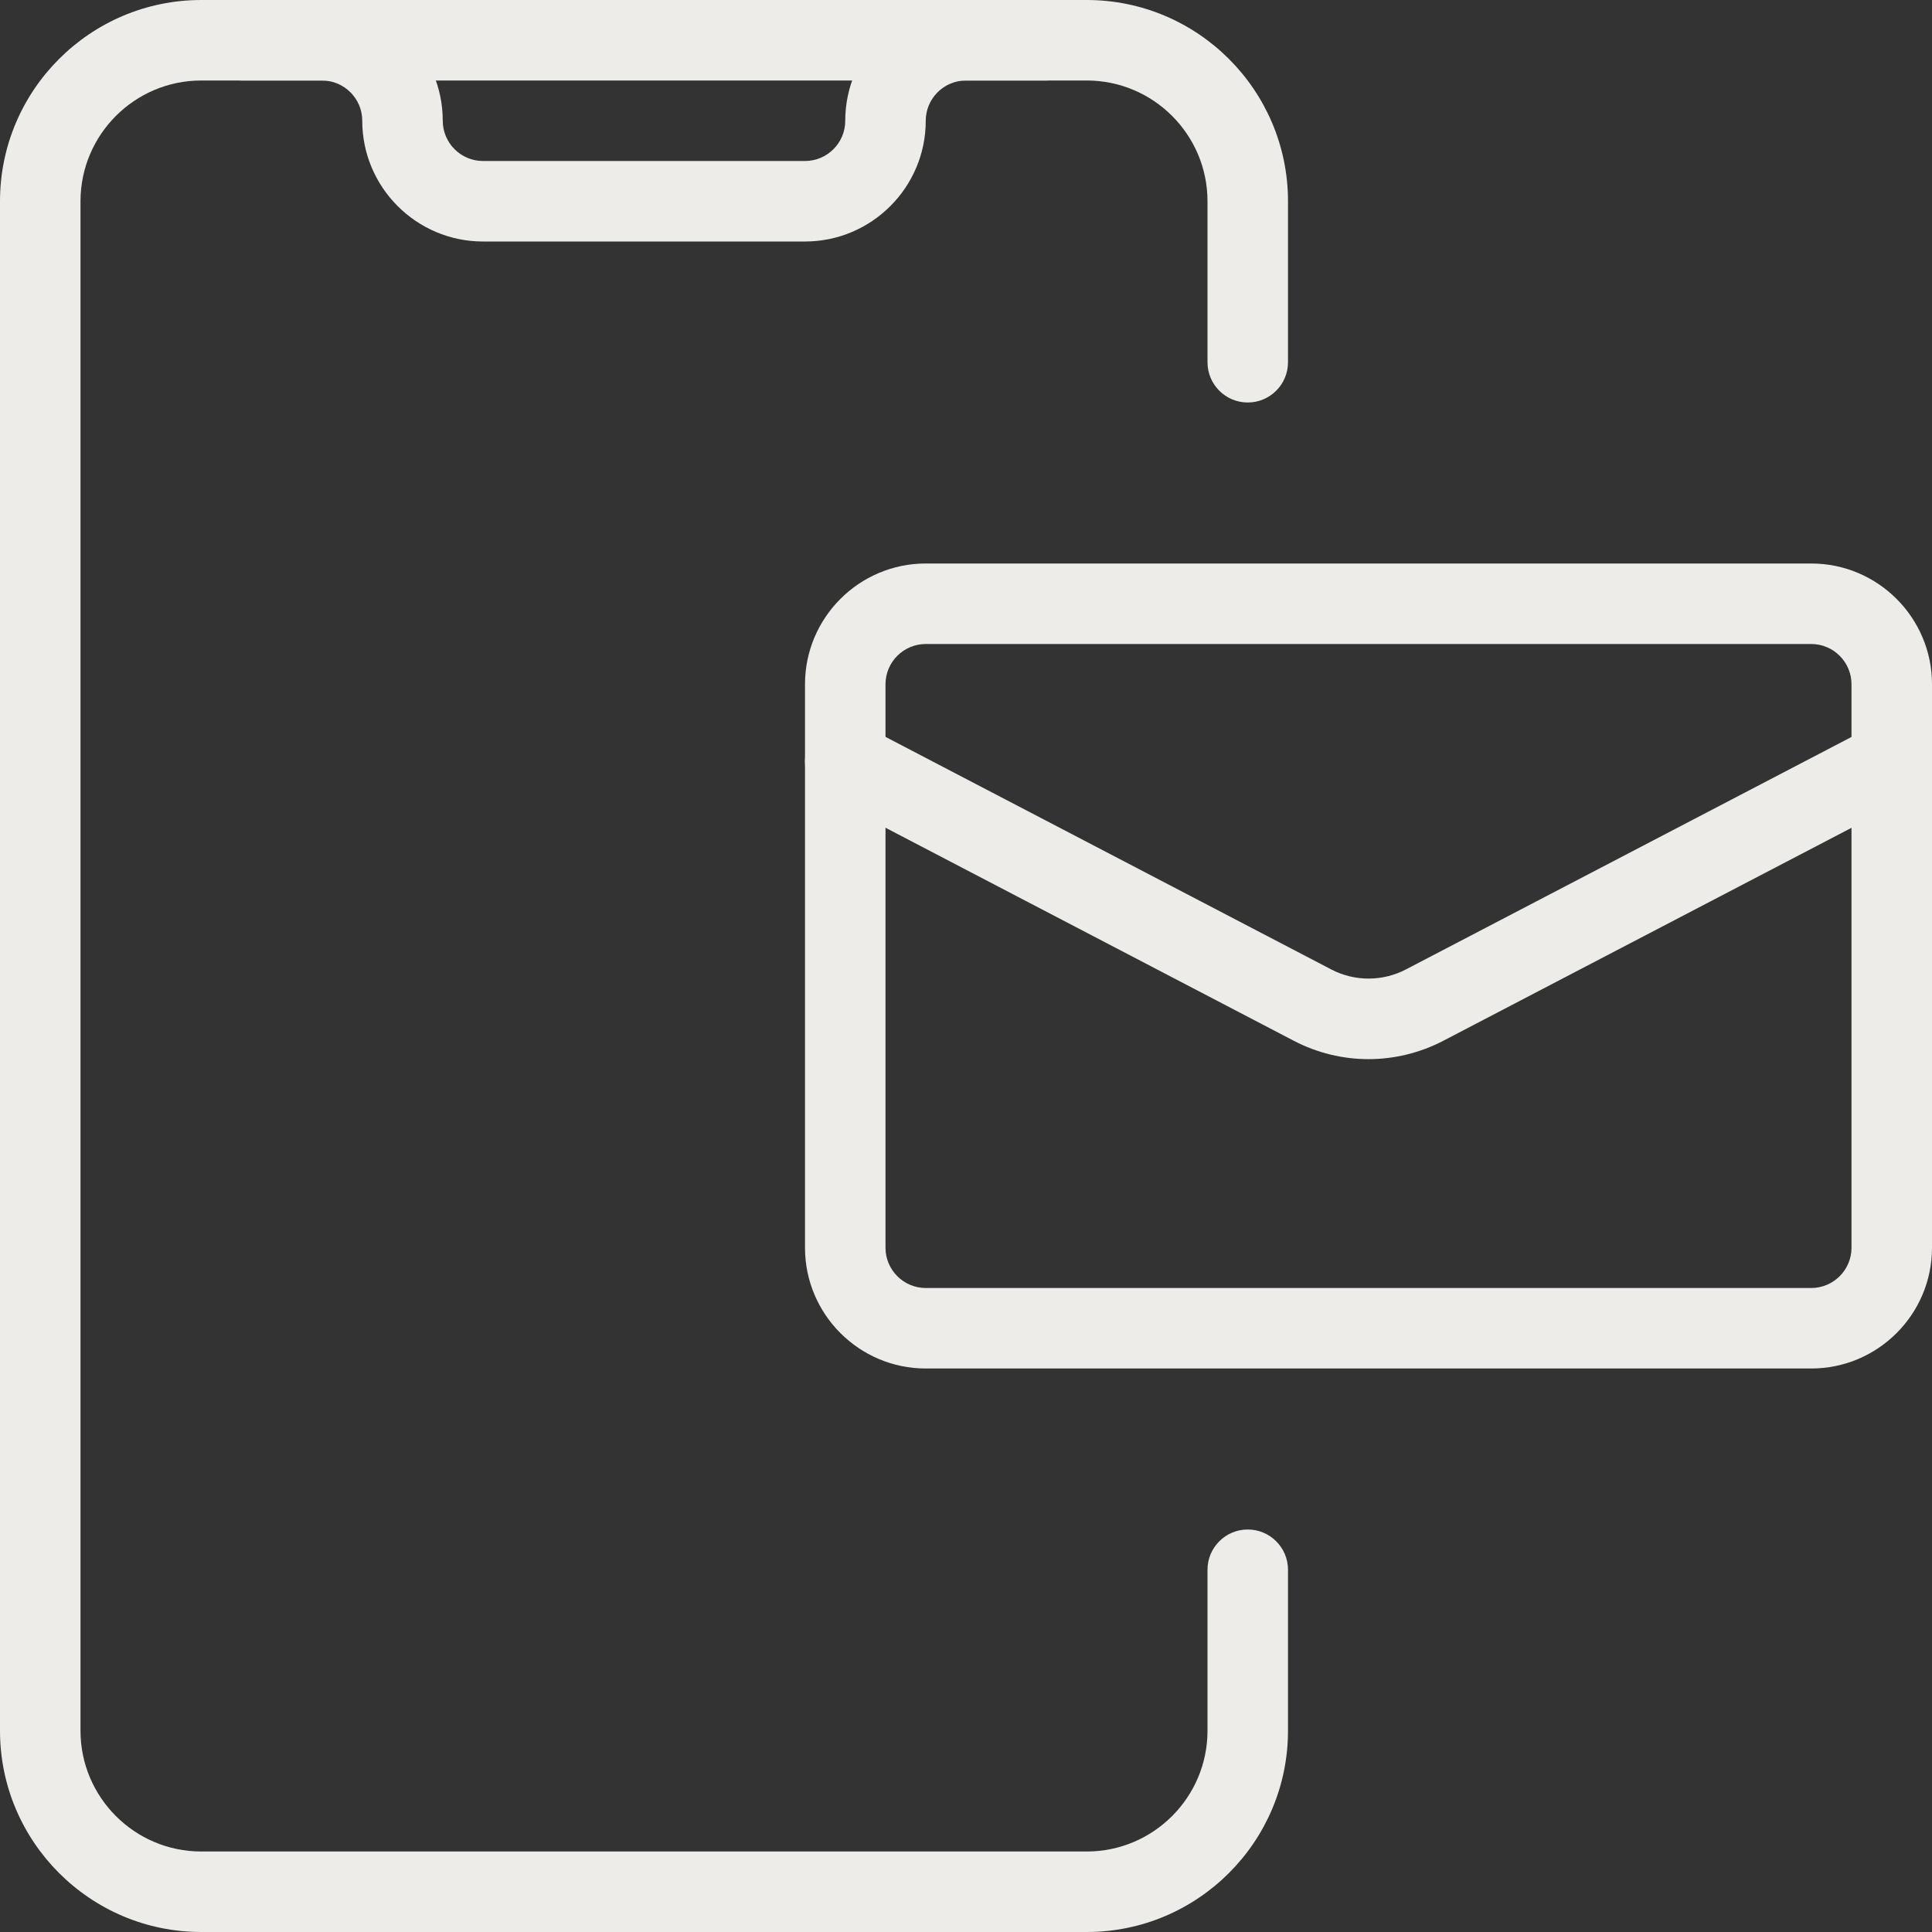 <svg width="24" height="24" viewBox="0 0 24 24" fill="none" xmlns="http://www.w3.org/2000/svg">
<rect x="0" y="0" width="24" height="24" fill="#333333" stroke="none"/>
<g clip-path="url(#clip0_5487:11648)">
<path d="M13.5 24H2.5C1.121 24 0 22.878 0 21.5V2.5C0 1.122 1.121 0 2.5 0H13.5C14.879 0 16 1.122 16 2.5V4.5C16 4.776 15.776 5 15.5 5C15.224 5 15 4.776 15 4.5V2.5C15 1.673 14.327 1 13.5 1H2.5C1.673 1 1 1.673 1 2.5V21.5C1 22.327 1.673 23 2.5 23H13.5C14.327 23 15 22.327 15 21.5V19.5C15 19.224 15.224 19 15.5 19C15.776 19 16 19.224 16 19.5V21.5C16 22.878 14.879 24 13.5 24Z" fill="#EEECE8"/>
<path d="M10 3H6C5.173 3 4.5 2.327 4.5 1.5C4.5 1.224 4.275 1 4 1H3C2.724 1 2.5 0.776 2.5 0.5C2.5 0.224 2.724 0 3 0H4C4.827 0 5.5 0.673 5.5 1.5C5.5 1.776 5.725 2 6 2H10C10.275 2 10.5 1.776 10.5 1.5C10.5 0.673 11.173 0 12 0H13C13.276 0 13.5 0.224 13.5 0.5C13.5 0.776 13.276 1 13 1H12C11.725 1 11.5 1.224 11.5 1.5C11.5 2.327 10.827 3 10 3Z" fill="#EEECE8"/>
<path d="M22.5 17H11.5C10.673 17 10 16.327 10 15.5V8.5C10 7.673 10.673 7 11.5 7H22.5C23.327 7 24 7.673 24 8.5V15.5C24 16.327 23.327 17 22.5 17ZM11.5 8C11.225 8 11 8.224 11 8.5V15.5C11 15.776 11.225 16 11.5 16H22.5C22.775 16 23 15.776 23 15.5V8.5C23 8.224 22.775 8 22.5 8H11.5Z" fill="#EEECE8"/>
<path d="M17 13.157C16.682 13.157 16.364 13.081 16.074 12.93L10.269 9.901C10.024 9.773 9.929 9.471 10.057 9.226C10.185 8.981 10.489 8.887 10.732 9.014L16.538 12.043C16.827 12.194 17.175 12.194 17.464 12.043L23.27 9.014C23.515 8.887 23.817 8.981 23.945 9.226C24.073 9.471 23.978 9.773 23.733 9.901L17.927 12.93C17.636 13.081 17.317 13.157 17 13.157Z" fill="#EEECE8"/>
</g>
<defs>
<clipPath id="clip0_5487:11648">
<rect width="24" height="24" fill="white"/>
</clipPath>
</defs>
</svg>
